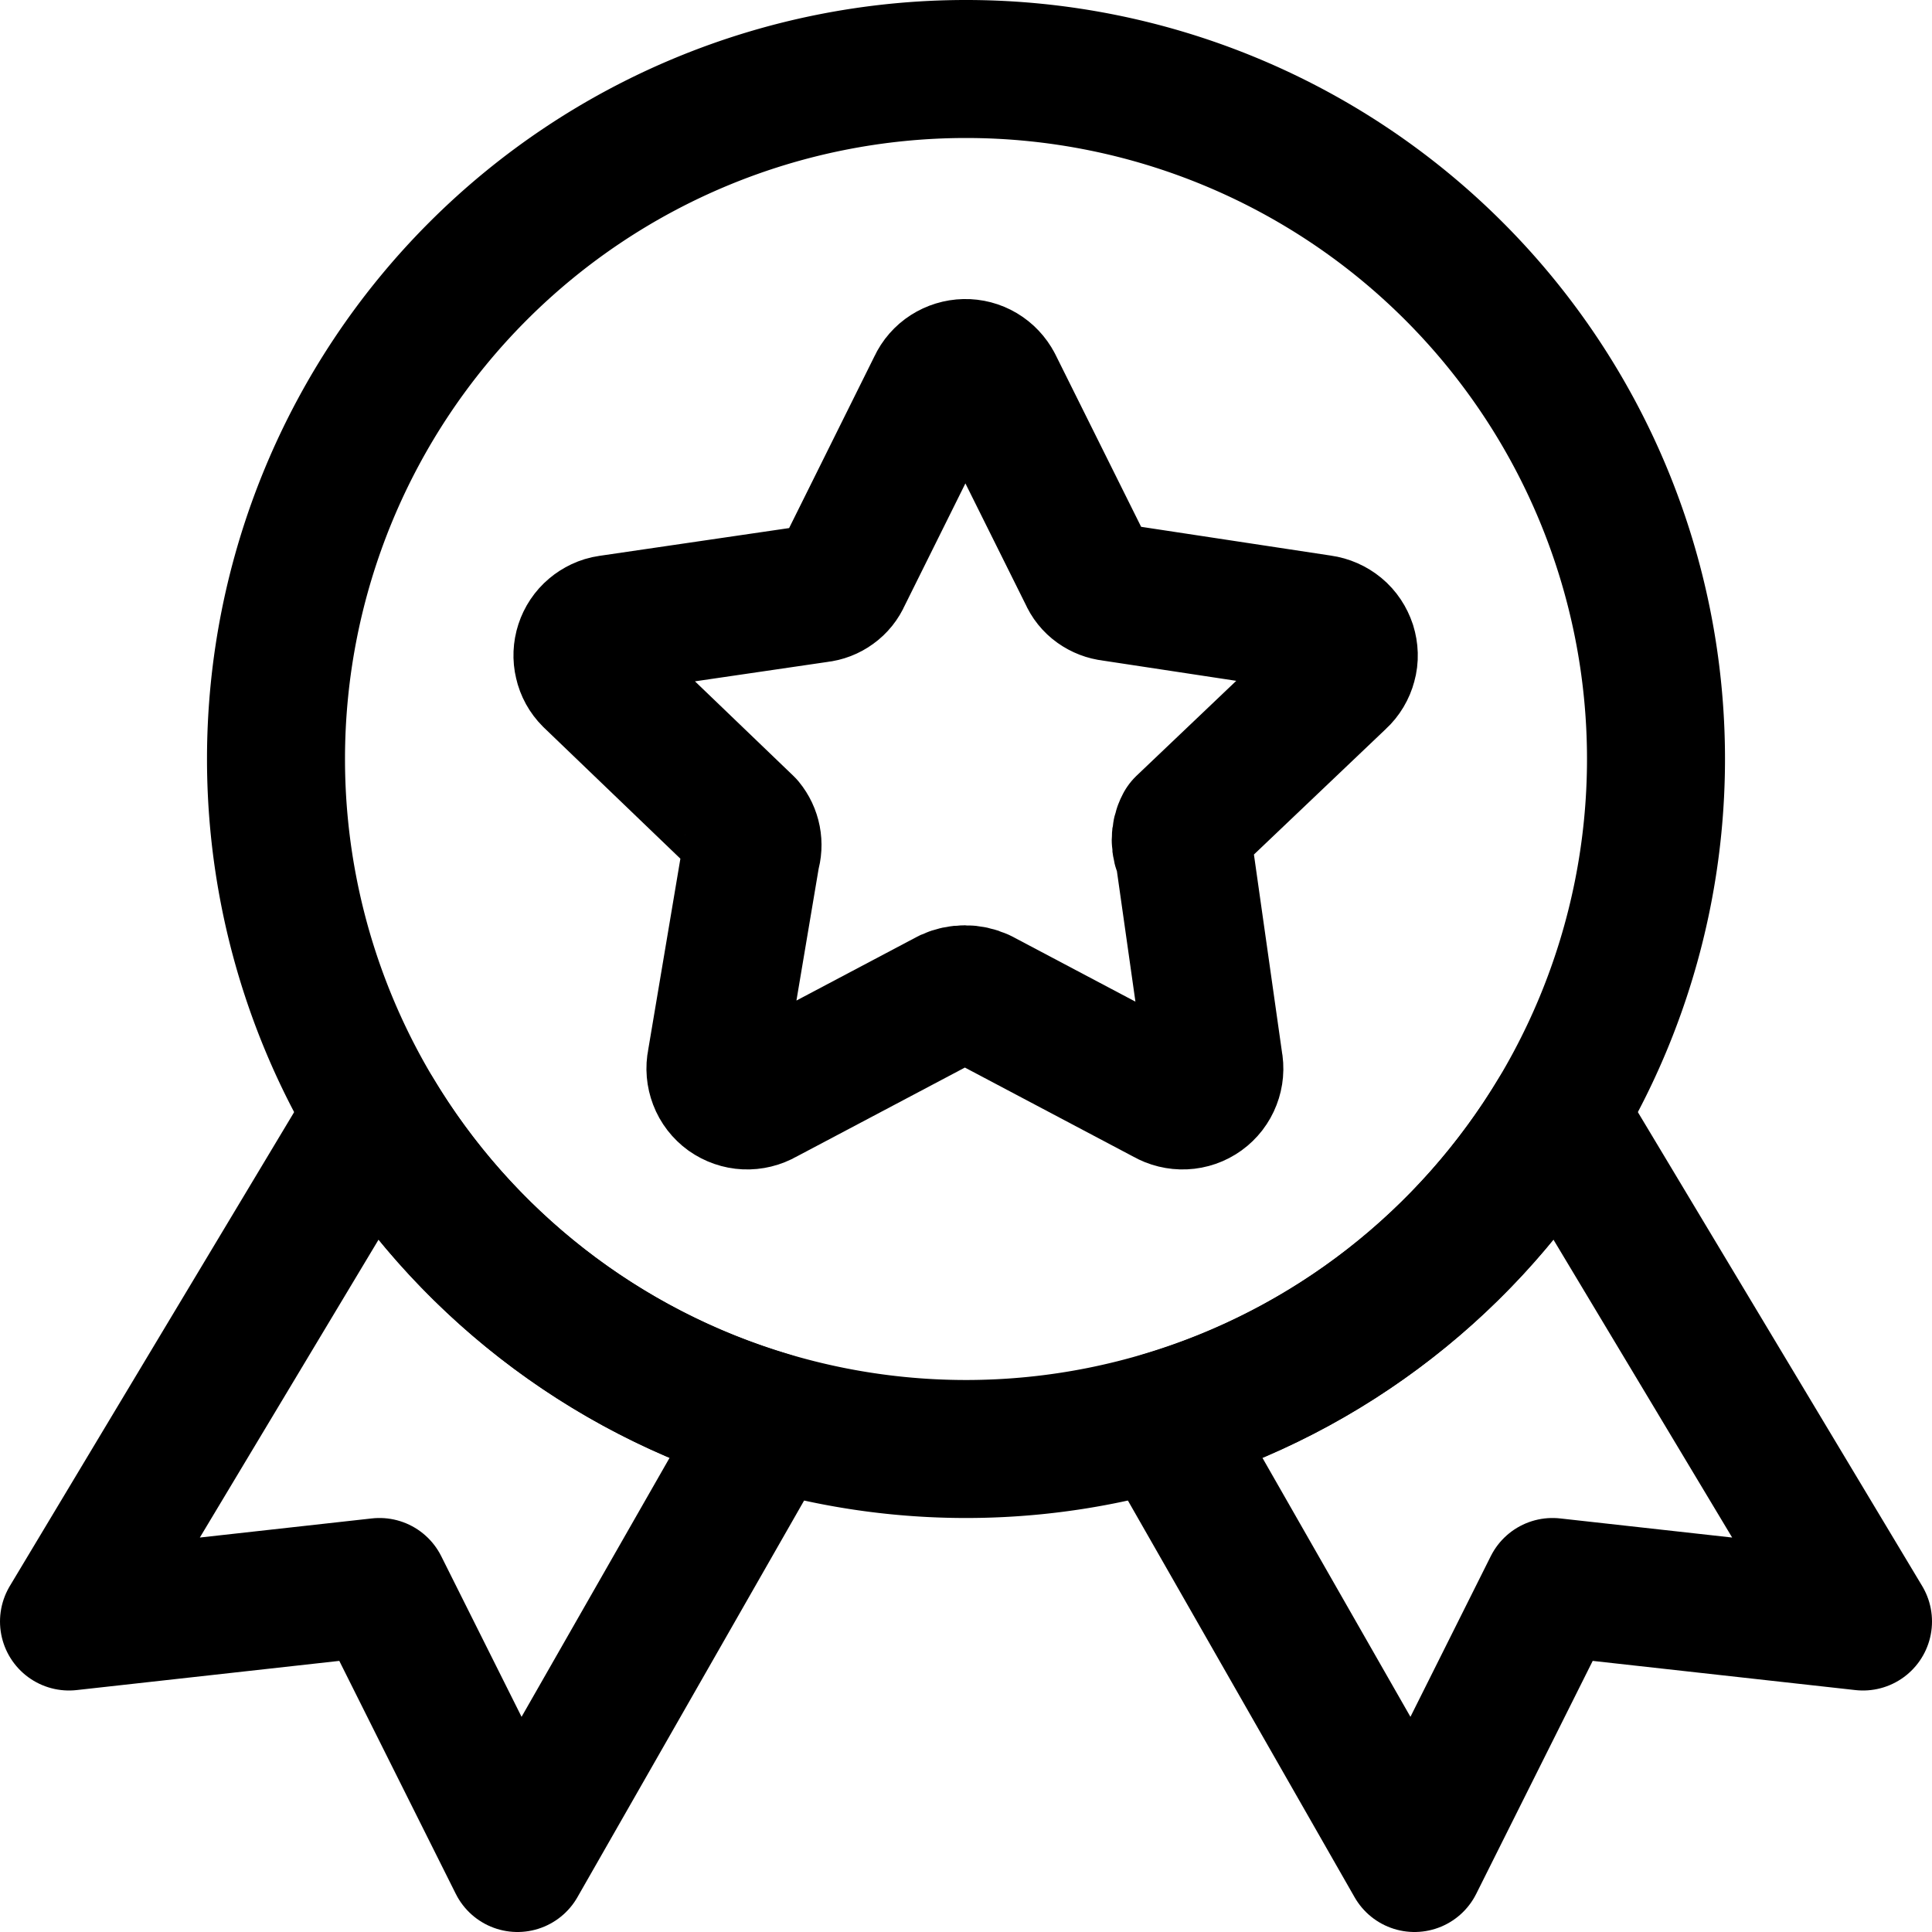 <svg xmlns="http://www.w3.org/2000/svg" fill="none" viewBox="0 0 14 14"><g id="star-badge--ribbon-reward-like-social-rating-media"><path id="Vector" stroke="#000000" stroke-linecap="round" stroke-linejoin="round" d="m7.2 2.791 0.683 1.373c0.015 0.035 0.039 0.065 0.07 0.087 0.031 0.022 0.067 0.036 0.104 0.04l1.516 0.23c0.043 0.006 0.084 0.024 0.118 0.052 0.034 0.028 0.058 0.065 0.072 0.107 0.013 0.042 0.015 0.086 0.003 0.128 -0.011 0.042 -0.034 0.081 -0.066 0.11L8.581 5.983c-0.017 0.032 -0.025 0.067 -0.025 0.103 0 0.036 0.009 0.071 0.025 0.103l0.214 1.508c0.009 0.044 0.005 0.089 -0.011 0.13 -0.016 0.042 -0.044 0.078 -0.08 0.104 -0.036 0.026 -0.079 0.041 -0.124 0.043 -0.044 0.002 -0.089 -0.009 -0.127 -0.031l-1.35 -0.714c-0.035 -0.016 -0.073 -0.024 -0.111 -0.024 -0.038 0 -0.076 0.008 -0.111 0.024l-1.35 0.714c-0.038 0.022 -0.083 0.033 -0.127 0.031 -0.044 -0.002 -0.087 -0.017 -0.124 -0.043 -0.036 -0.026 -0.064 -0.062 -0.08 -0.104 -0.016 -0.042 -0.02 -0.087 -0.011 -0.13l0.254 -1.508c0.011 -0.035 0.013 -0.072 0.006 -0.108 -0.007 -0.036 -0.023 -0.07 -0.046 -0.098L4.287 4.911c-0.03 -0.03 -0.051 -0.068 -0.06 -0.109 -0.01 -0.041 -0.008 -0.084 0.005 -0.124 0.013 -0.04 0.037 -0.076 0.069 -0.103 0.032 -0.027 0.071 -0.046 0.113 -0.052l1.516 -0.222c0.038 -0.004 0.074 -0.018 0.104 -0.04 0.031 -0.022 0.055 -0.052 0.07 -0.087L6.787 2.799c0.018 -0.039 0.047 -0.072 0.083 -0.095 0.036 -0.023 0.078 -0.036 0.121 -0.037 0.043 -0.001 0.085 0.01 0.122 0.032 0.037 0.022 0.067 0.054 0.087 0.092Z" stroke-width="1"></path><path id="Vector_2" stroke="#000000" stroke-linecap="round" stroke-linejoin="round" d="M2.709 8.068c0.637 1.063 1.659 1.869 2.872 2.228L3.75 13.5l-1 -2 -2.25 0.25 2.209 -3.682Z" stroke-width="1"></path><path id="Vector_3" stroke="#000000" stroke-linecap="round" stroke-linejoin="round" d="M8.419 10.296c1.213 -0.358 2.234 -1.165 2.872 -2.228L13.5 11.75l-2.25 -0.25 -1 2 -1.831 -3.204Z" stroke-width="1"></path><path id="Ellipse 1940" stroke="#000000" stroke-linecap="round" stroke-linejoin="round" d="M2 5.5a5 5 0 1 0 10 0 5 5 0 1 0 -10 0" stroke-width="1"></path></g></svg>